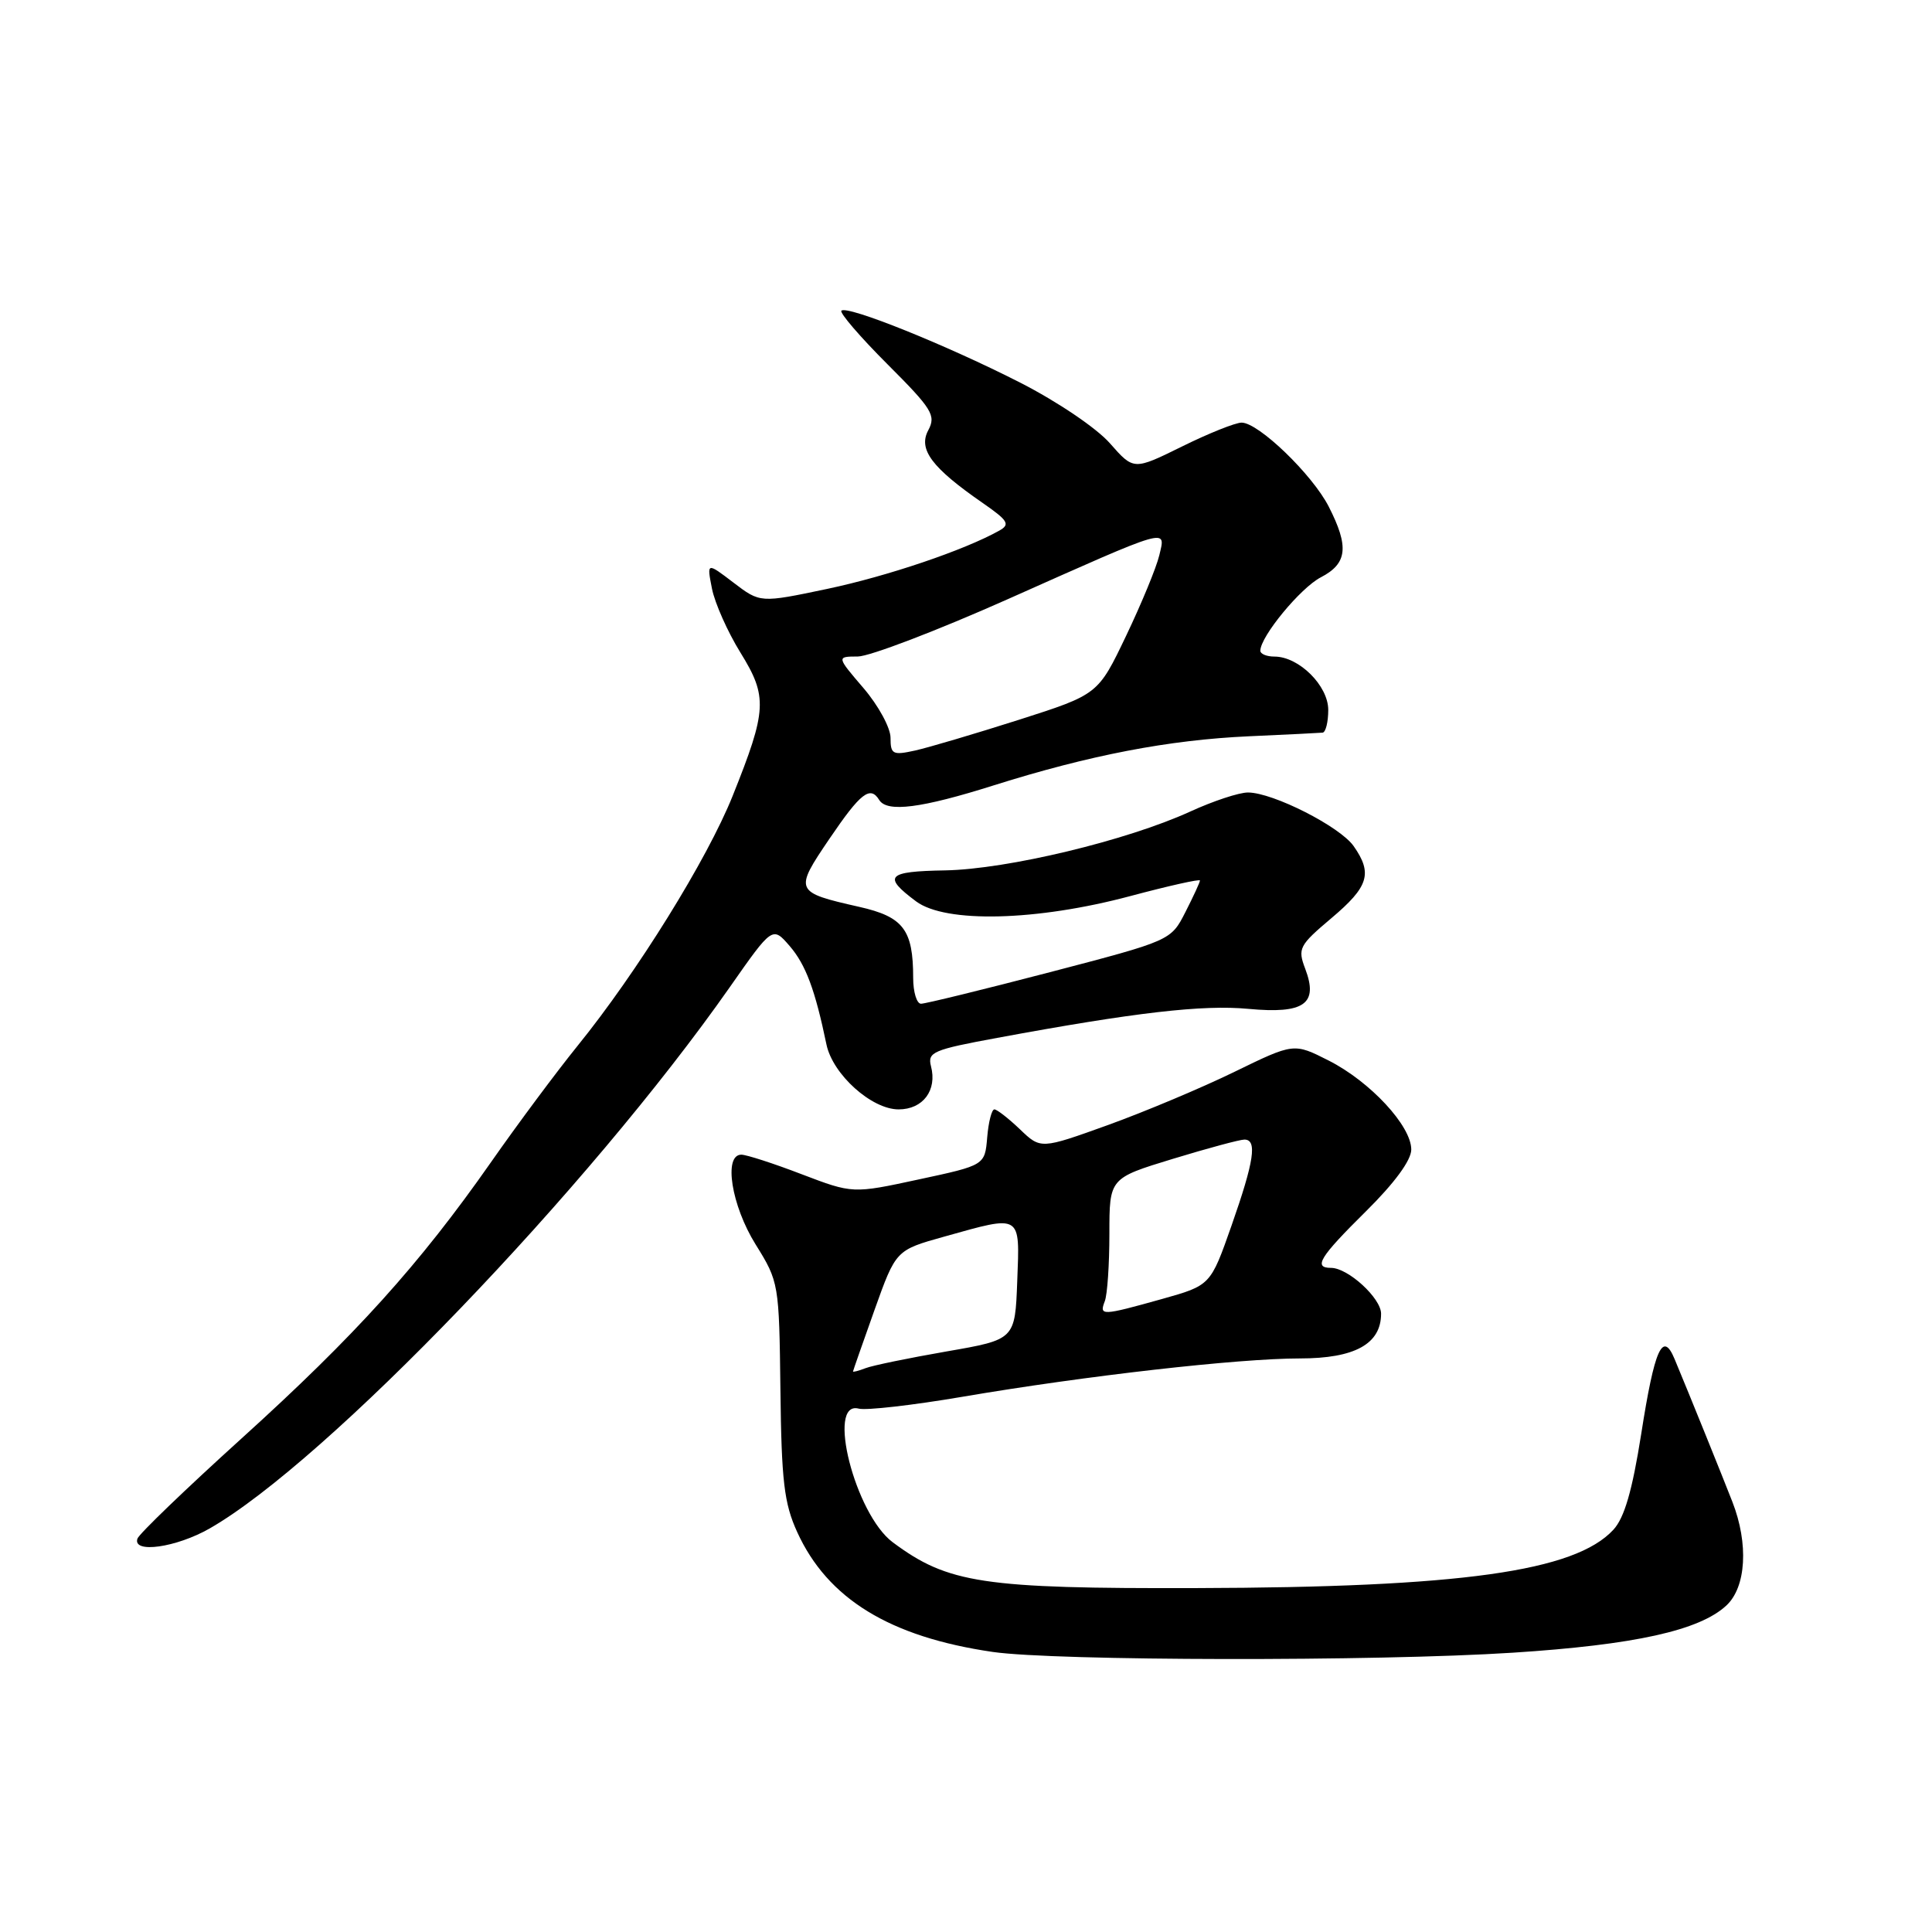 <?xml version="1.0" encoding="UTF-8" standalone="no"?>
<!DOCTYPE svg PUBLIC "-//W3C//DTD SVG 1.1//EN" "http://www.w3.org/Graphics/SVG/1.1/DTD/svg11.dtd" >
<svg xmlns="http://www.w3.org/2000/svg" xmlns:xlink="http://www.w3.org/1999/xlink" version="1.1" viewBox="0 0 256 256">
 <g >
 <path fill="currentColor"
d=" M 200.46 218.99 C 216.59 217.95 225.19 216.05 228.75 212.74 C 231.38 210.30 231.72 204.57 229.55 199.00 C 228.23 195.61 223.94 184.99 221.90 180.10 C 220.32 176.28 219.24 178.67 217.47 190.00 C 216.28 197.54 215.24 201.12 213.78 202.70 C 208.67 208.23 193.54 210.34 158.50 210.43 C 130.22 210.51 125.60 209.81 118.28 204.35 C 113.30 200.63 109.46 185.52 113.78 186.65 C 114.77 186.91 120.95 186.20 127.53 185.08 C 143.83 182.30 164.07 180.00 172.24 180.00 C 179.52 180.00 183.00 178.08 183.00 174.07 C 183.00 172.01 178.62 168.00 176.37 168.00 C 173.98 168.00 174.85 166.58 181.00 160.50 C 184.79 156.75 187.00 153.74 187.00 152.32 C 187.00 149.18 181.56 143.32 176.06 140.53 C 171.44 138.19 171.44 138.19 163.58 142.02 C 159.26 144.13 151.72 147.30 146.82 149.07 C 137.90 152.28 137.90 152.28 135.15 149.64 C 133.63 148.19 132.10 147.00 131.76 147.00 C 131.41 147.00 130.98 148.66 130.81 150.70 C 130.50 154.40 130.50 154.40 121.74 156.28 C 112.99 158.17 112.99 158.17 106.22 155.59 C 102.50 154.16 98.90 153.00 98.23 153.00 C 95.84 153.00 96.91 159.73 100.12 164.89 C 103.21 169.86 103.24 170.06 103.41 184.20 C 103.55 196.26 103.90 199.21 105.63 203.00 C 109.66 211.85 117.90 216.90 131.54 218.89 C 139.82 220.09 182.42 220.16 200.46 218.99 Z  M 27.78 202.53 C 43.18 193.72 78.00 157.49 96.69 130.82 C 102.36 122.72 102.36 122.72 104.65 125.37 C 106.77 127.84 108.01 131.17 109.51 138.40 C 110.34 142.37 115.49 147.00 119.07 147.00 C 122.30 147.00 124.20 144.47 123.36 141.28 C 122.88 139.41 123.63 139.09 132.16 137.52 C 150.43 134.14 159.38 133.11 165.42 133.68 C 172.82 134.37 174.72 133.03 172.95 128.37 C 171.93 125.68 172.13 125.28 176.43 121.65 C 181.36 117.49 181.90 115.73 179.37 112.12 C 177.56 109.53 168.68 105.02 165.37 105.01 C 164.20 105.00 160.75 106.14 157.70 107.54 C 149.30 111.38 133.47 115.18 125.24 115.33 C 117.51 115.46 116.91 116.10 121.39 119.44 C 125.30 122.35 137.35 122.05 149.75 118.74 C 154.84 117.38 159.00 116.45 159.00 116.67 C 159.00 116.90 158.13 118.78 157.07 120.86 C 155.15 124.63 155.15 124.63 139.12 128.82 C 130.30 131.12 122.62 133.00 122.04 133.00 C 121.47 133.00 121.00 131.45 121.00 129.57 C 121.00 123.18 119.70 121.48 113.84 120.16 C 105.27 118.22 105.20 118.07 109.92 111.12 C 114.04 105.05 115.31 104.07 116.50 106.00 C 117.54 107.68 122.07 107.10 131.72 104.05 C 144.39 100.06 154.87 98.04 165.50 97.56 C 170.45 97.34 174.84 97.12 175.25 97.08 C 175.66 97.04 176.00 95.68 176.00 94.07 C 176.00 90.85 172.11 87.00 168.87 87.00 C 167.84 87.00 167.00 86.65 167.00 86.23 C 167.00 84.35 172.33 77.88 175.03 76.49 C 178.53 74.67 178.78 72.45 176.07 67.14 C 173.90 62.88 166.76 56.00 164.52 56.00 C 163.70 56.00 160.15 57.42 156.63 59.16 C 150.22 62.32 150.22 62.32 147.08 58.75 C 145.32 56.74 140.13 53.23 135.22 50.72 C 125.44 45.73 112.25 40.42 111.49 41.17 C 111.22 41.44 113.96 44.63 117.58 48.25 C 123.53 54.20 124.05 55.04 123.00 57.01 C 121.64 59.54 123.46 61.97 130.19 66.63 C 133.59 68.99 133.89 69.48 132.41 70.31 C 127.79 72.90 117.59 76.35 109.62 78.03 C 100.73 79.90 100.73 79.90 97.19 77.20 C 93.65 74.50 93.65 74.50 94.34 78.00 C 94.72 79.92 96.42 83.74 98.11 86.47 C 101.73 92.32 101.64 94.08 97.08 105.46 C 93.71 113.87 84.42 128.84 76.52 138.59 C 73.76 142.00 68.60 148.93 65.05 154.01 C 55.57 167.56 47.08 176.96 32.02 190.59 C 24.63 197.28 18.41 203.26 18.21 203.88 C 17.54 205.88 23.35 205.06 27.78 202.53 Z  M 113.03 181.72 C 113.04 181.60 114.33 177.93 115.88 173.57 C 118.71 165.65 118.71 165.65 125.11 163.86 C 135.44 160.97 135.13 160.78 134.79 169.75 C 134.50 177.50 134.50 177.50 125.44 179.07 C 120.45 179.94 115.61 180.93 114.69 181.29 C 113.76 181.65 113.01 181.84 113.03 181.72 Z  M 146.39 172.42 C 146.73 171.55 147.00 167.53 147.00 163.48 C 147.00 156.12 147.00 156.12 155.39 153.56 C 160.01 152.15 164.29 151.00 164.89 151.00 C 166.61 151.00 166.19 153.83 163.18 162.41 C 160.40 170.32 160.40 170.32 153.95 172.13 C 145.97 174.36 145.64 174.37 146.39 172.42 Z  M 118.00 97.76 C 118.00 96.44 116.39 93.48 114.42 91.18 C 110.84 87.00 110.84 87.00 113.67 86.99 C 115.23 86.98 124.15 83.57 133.50 79.41 C 155.28 69.71 154.47 69.95 153.61 73.59 C 153.23 75.19 151.25 79.99 149.21 84.26 C 145.50 92.02 145.50 92.02 135.00 95.38 C 129.22 97.22 123.04 99.05 121.25 99.45 C 118.29 100.10 118.00 99.95 118.00 97.76 Z "/>
</g>
</svg>